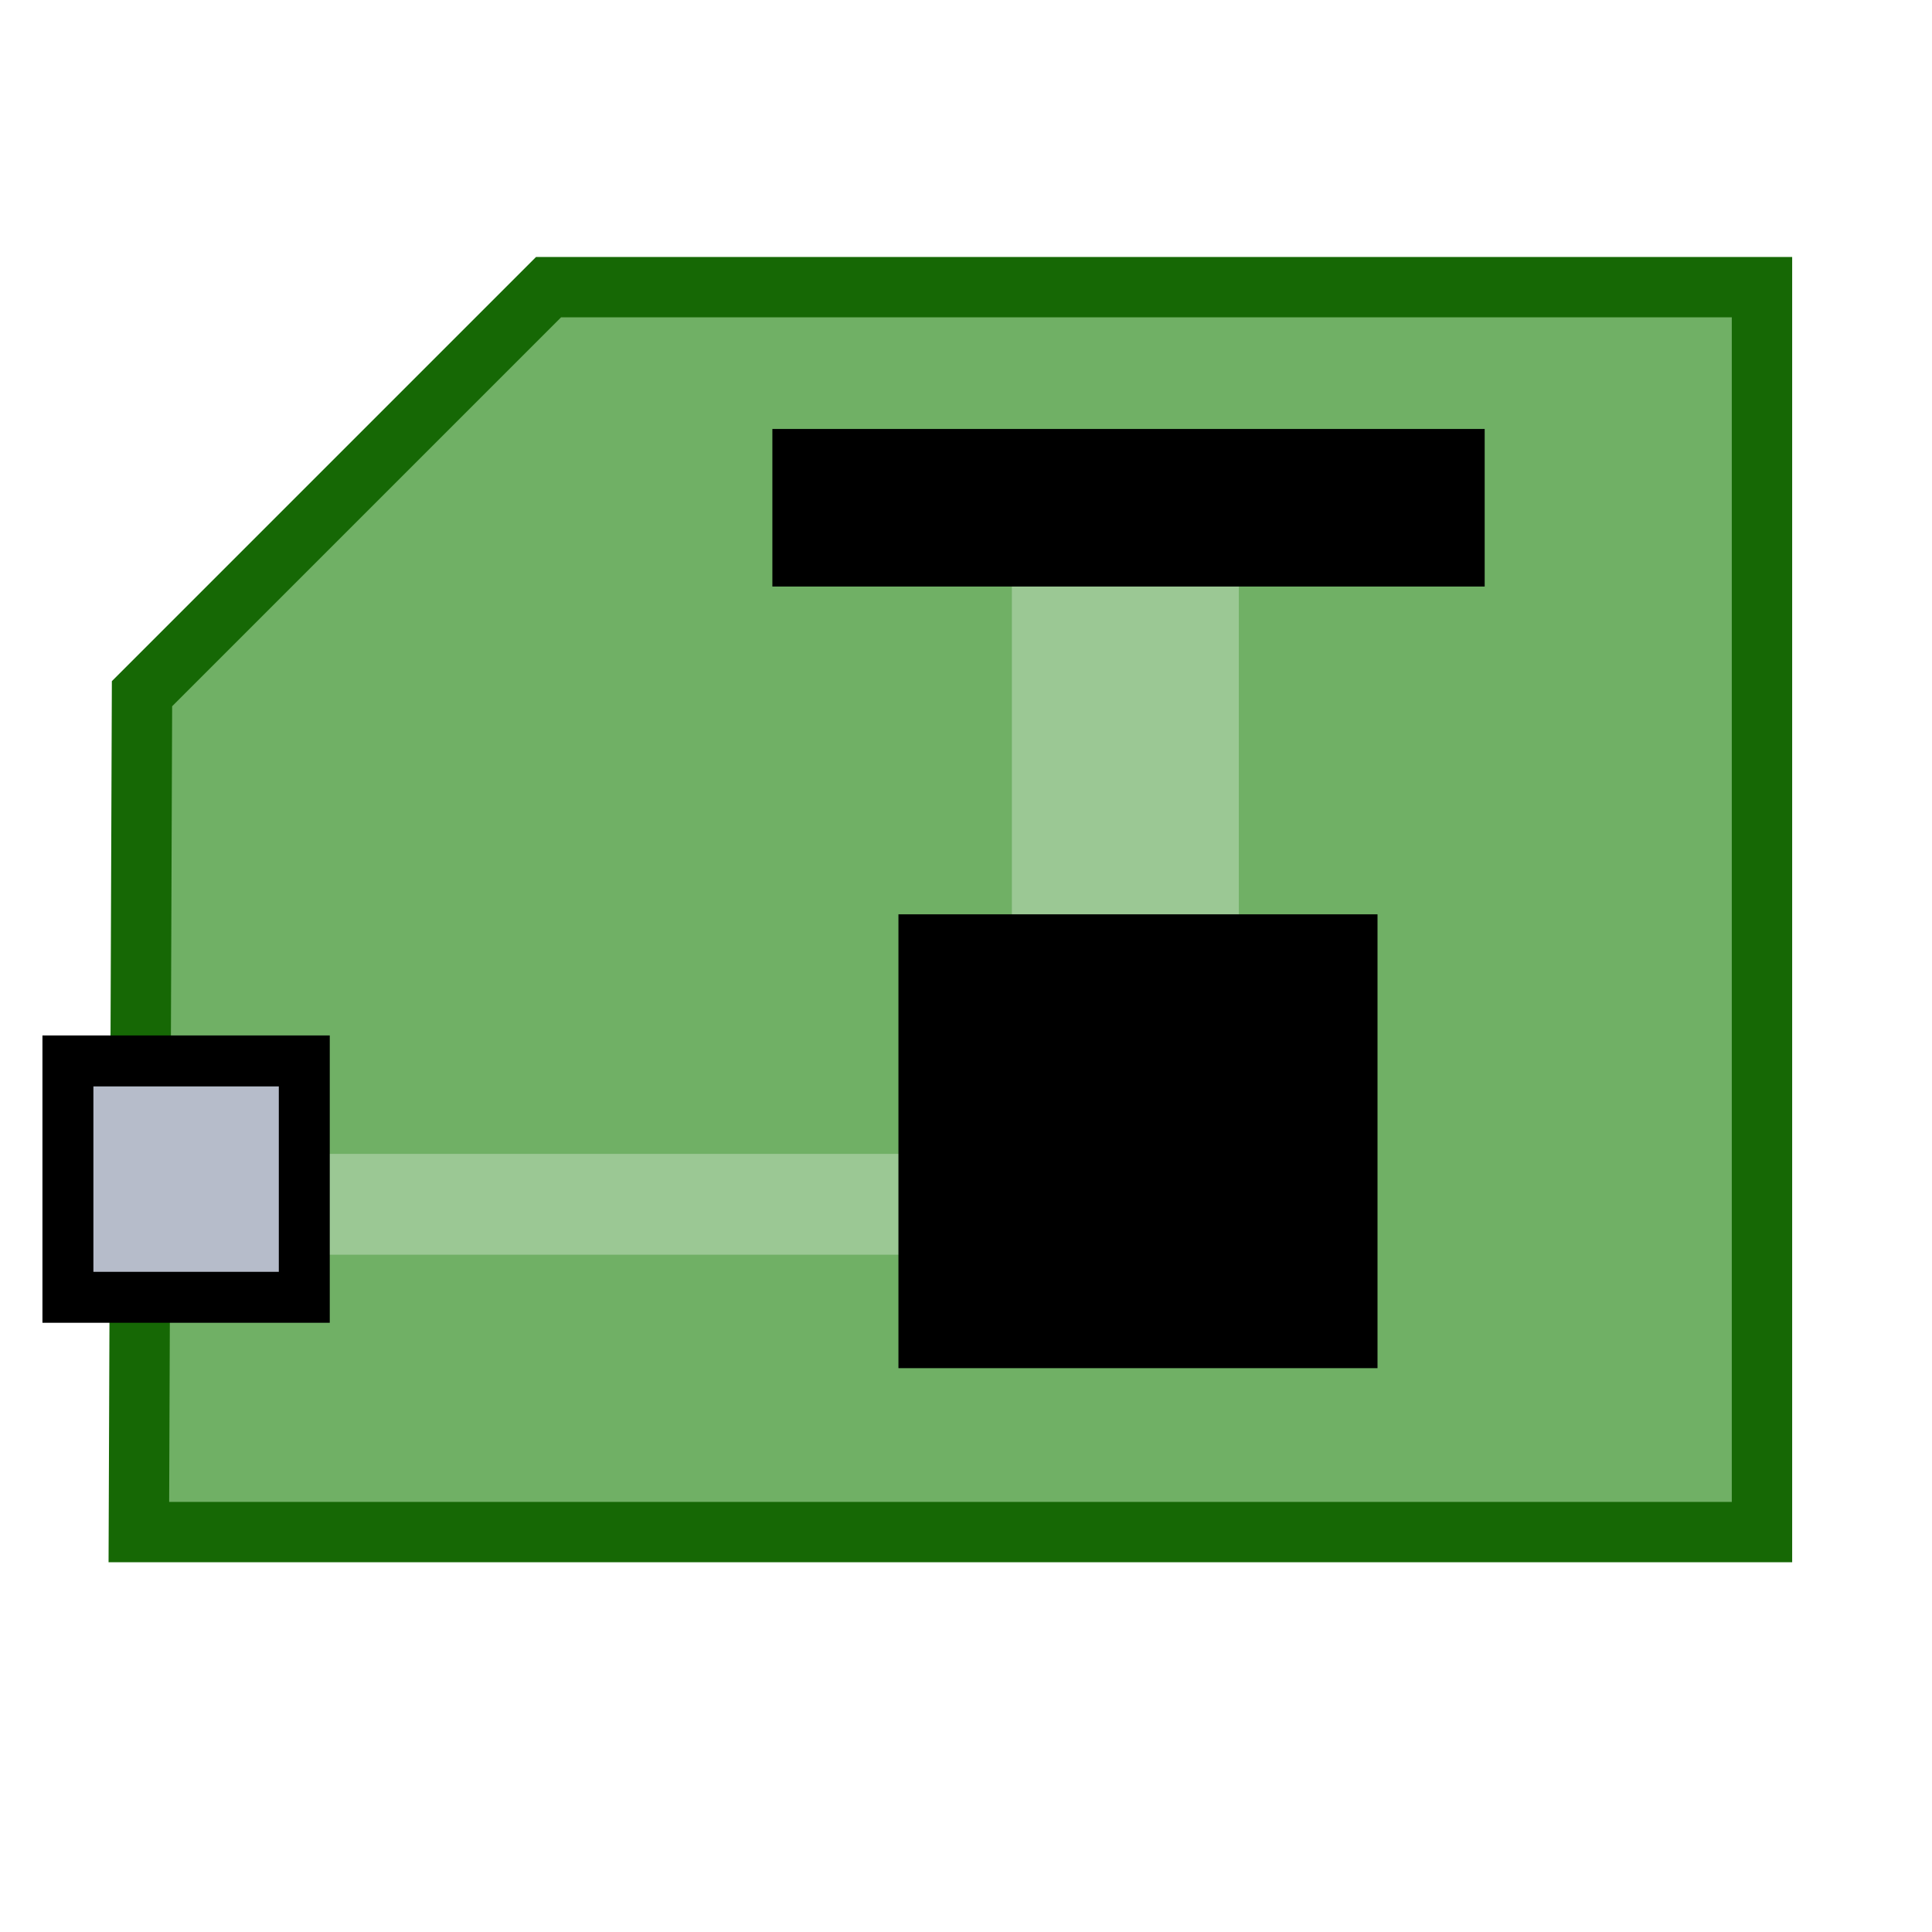 <?xml version="1.0" encoding="UTF-8" standalone="no"?>
<!-- Created with Inkscape (http://www.inkscape.org/) -->

<svg
   xmlns:dc="http://purl.org/dc/elements/1.1/"
   xmlns:cc="http://creativecommons.org/ns#"
   xmlns:rdf="http://www.w3.org/1999/02/22-rdf-syntax-ns#"
   xmlns:svg="http://www.w3.org/2000/svg"
   xmlns="http://www.w3.org/2000/svg"
   xmlns:sodipodi="http://sodipodi.sourceforge.net/DTD/sodipodi-0.dtd"
   xmlns:inkscape="http://www.inkscape.org/namespaces/inkscape"
   width="32"
   height="32"
   viewBox="0 0 32 32"
   id="svg2"
   version="1.1"
   inkscape:version="0.91 r13725"
   sodipodi:docname="FusionPcbFeature.svg">
  <defs
     id="defs4" />
  <sodipodi:namedview
     id="base"
     pagecolor="#ffffff"
     bordercolor="#666666"
     borderopacity="1.0"
     inkscape:pageopacity="0.0"
     inkscape:pageshadow="2"
     inkscape:zoom="19.15625"
     inkscape:cx="16"
     inkscape:cy="15.84177"
     inkscape:document-units="px"
     inkscape:current-layer="layer1"
     showgrid="false"
     units="px"
     borderlayer="true"
     inkscape:window-width="1440"
     inkscape:window-height="801"
     inkscape:window-x="1007"
     inkscape:window-y="268"
     inkscape:window-maximized="0" />
  <g
     inkscape:label="Layer 1"
     inkscape:groupmode="layer"
     id="layer1"
     transform="translate(0,-1020.362)">
    <path
       style="fill:#70b065;fill-opacity:1;fill-rule:evenodd;stroke:#166805;stroke-width:1px;stroke-linecap:butt;stroke-linejoin:miter;stroke-opacity:1"
       d="m 2.3,1045.738 26.884,0 0,-20.62 -20.098,0 -6.734,6.734 z"
       id="path4313"
       inkscape:connector-curvature="0" />
    <rect
       style="opacity:1;fill:#9bc894;fill-opacity:1;stroke:#000000;stroke-width:0;stroke-linecap:round;stroke-miterlimit:4;stroke-dasharray:none"
       id="rect4321"
       width="12.111"
       height="1.67"
       x="3.814"
       y="1039.474" />
    <rect
       y="1029.242"
       x="16.76"
       height="7.726"
       width="3.759"
       id="rect4323"
       style="opacity:1;fill:#9bc894;fill-opacity:1;stroke:#000000;stroke-width:0;stroke-linecap:round;stroke-miterlimit:4;stroke-dasharray:none" />
    <rect
       style="opacity:1;fill:#000000;fill-opacity:1;stroke:#000000;stroke-width:0;stroke-linecap:round;stroke-miterlimit:4;stroke-dasharray:none"
       id="rect4315"
       width="11.798"
       height="2.61"
       x="12.793"
       y="1027.467" />
    <rect
       y="1035.506"
       x="14.881"
       height="7.517"
       width="7.935"
       id="rect4317"
       style="opacity:1;fill:#000000;fill-opacity:1;stroke:#000000;stroke-width:0;stroke-linecap:round;stroke-miterlimit:4;stroke-dasharray:none" />
    <rect
       style="opacity:1;fill:#b6bcca;fill-opacity:1;stroke:#000000;stroke-width:0.844;stroke-linecap:round;stroke-miterlimit:4;stroke-dasharray:none"
       id="rect4319"
       width="3.915"
       height="3.915"
       x="1.125"
       y="1037.934" />
  </g>
</svg>
